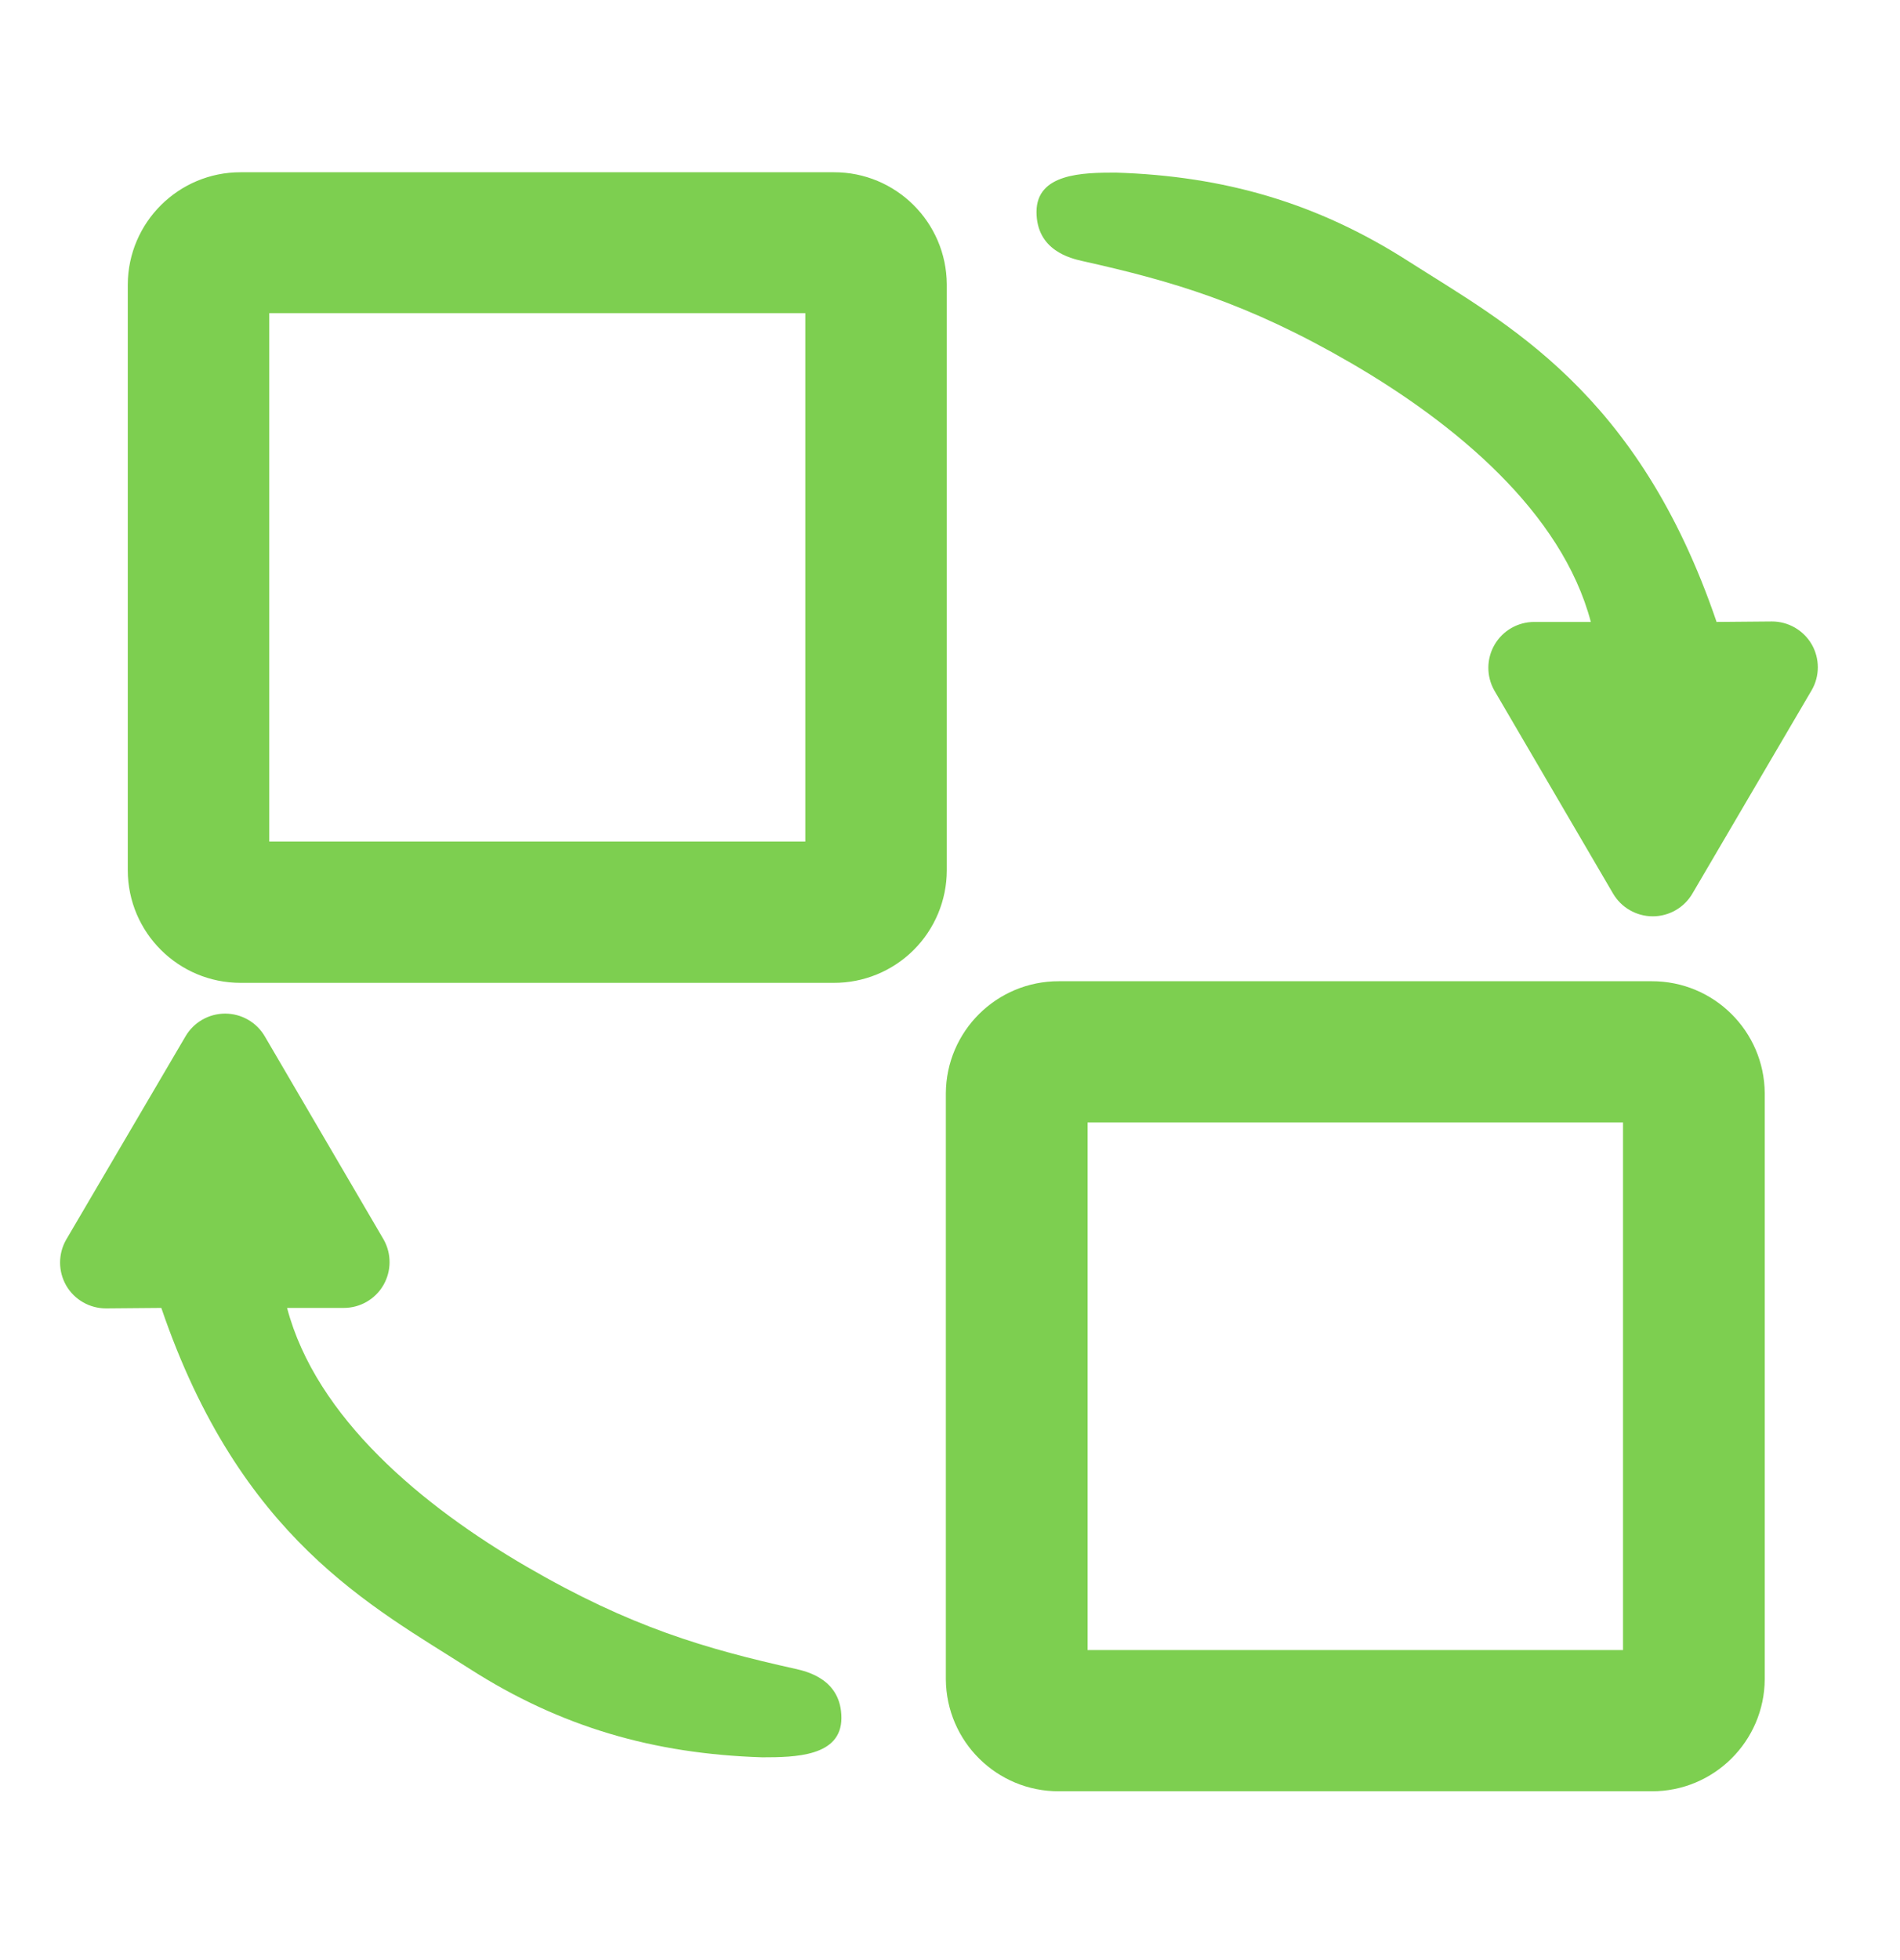 <?xml version="1.0" encoding="UTF-8"?>
<svg width="32px" height="33px" viewBox="0 0 32 33" version="1.1" xmlns="http://www.w3.org/2000/svg" xmlns:xlink="http://www.w3.org/1999/xlink">
    <title>编组</title>
    <g id="图标" stroke="none" stroke-width="1" fill="none" fill-rule="evenodd">
        <g id="画板" transform="translate(-28, -360)" fill="#7DCF50" fill-rule="nonzero">
            <g id="编组-2备份" transform="translate(28, 360.94)">
                <g id="编组" transform="translate(1, 1.938)">
                    <path d="M7.871,23.499 C6.12,22.482 4.324,20.995 3.835,19.142 L4.79,19.142 C5.064,19.142 5.318,18.997 5.456,18.76 C5.594,18.523 5.596,18.231 5.462,17.992 L3.461,14.572 C3.323,14.334 3.068,14.187 2.792,14.187 C2.516,14.187 2.261,14.334 2.123,14.572 L0.114,17.994 C-0.023,18.234 -0.022,18.528 0.116,18.767 C0.255,19.005 0.511,19.151 0.787,19.15 L1.717,19.142 C3.042,23.028 5.263,24.165 6.91,25.218 C8.442,26.198 10.009,26.65 11.837,26.708 C12.394,26.708 13.171,26.695 13.171,26.046 C13.171,25.397 12.595,25.263 12.393,25.218 C10.887,24.882 9.622,24.517 7.871,23.499 Z M21.757,3.236 C23.508,4.254 25.304,5.741 25.793,7.593 L24.838,7.593 C24.564,7.593 24.31,7.739 24.172,7.976 C24.034,8.213 24.032,8.505 24.166,8.744 L26.166,12.164 C26.305,12.402 26.56,12.549 26.836,12.549 C27.112,12.549 27.367,12.402 27.505,12.164 L29.513,8.741 C29.651,8.502 29.65,8.208 29.512,7.969 C29.373,7.731 29.117,7.584 28.841,7.585 L27.911,7.593 C26.586,3.707 24.365,2.571 22.717,1.518 C21.186,0.538 19.619,0.085 17.791,0.028 C17.234,0.028 16.457,0.041 16.457,0.69 C16.457,1.339 17.033,1.473 17.235,1.518 C18.74,1.854 20.005,2.219 21.757,3.236 Z M26.818,13.642 L16.834,13.642 C15.787,13.639 14.936,14.483 14.93,15.529 L14.93,25.395 C14.938,26.441 15.788,27.283 16.834,27.28 L26.818,27.28 C27.864,27.283 28.716,26.439 28.722,25.393 L28.722,15.526 C28.714,14.481 27.863,13.639 26.818,13.642 L26.818,13.642 Z M26.335,16.02 L26.335,24.902 L17.317,24.902 L17.317,16.02 L26.335,16.02 L26.335,16.02 Z M14.946,1.91 C14.94,0.864 14.089,0.019 13.043,0.022 L3.053,0.022 C2.008,0.021 1.158,0.865 1.152,1.91 L1.152,11.776 C1.155,12.823 2.006,13.67 3.053,13.669 L13.038,13.669 C13.542,13.672 14.027,13.474 14.385,13.119 C14.743,12.763 14.945,12.28 14.946,11.776 L14.946,1.91 Z M12.563,2.394 L12.563,11.291 L3.535,11.291 L3.535,2.394 L12.56,2.394 L12.563,2.394 Z" id="形状"></path>
                </g>
            </g>
        </g>
    </g>
</svg>